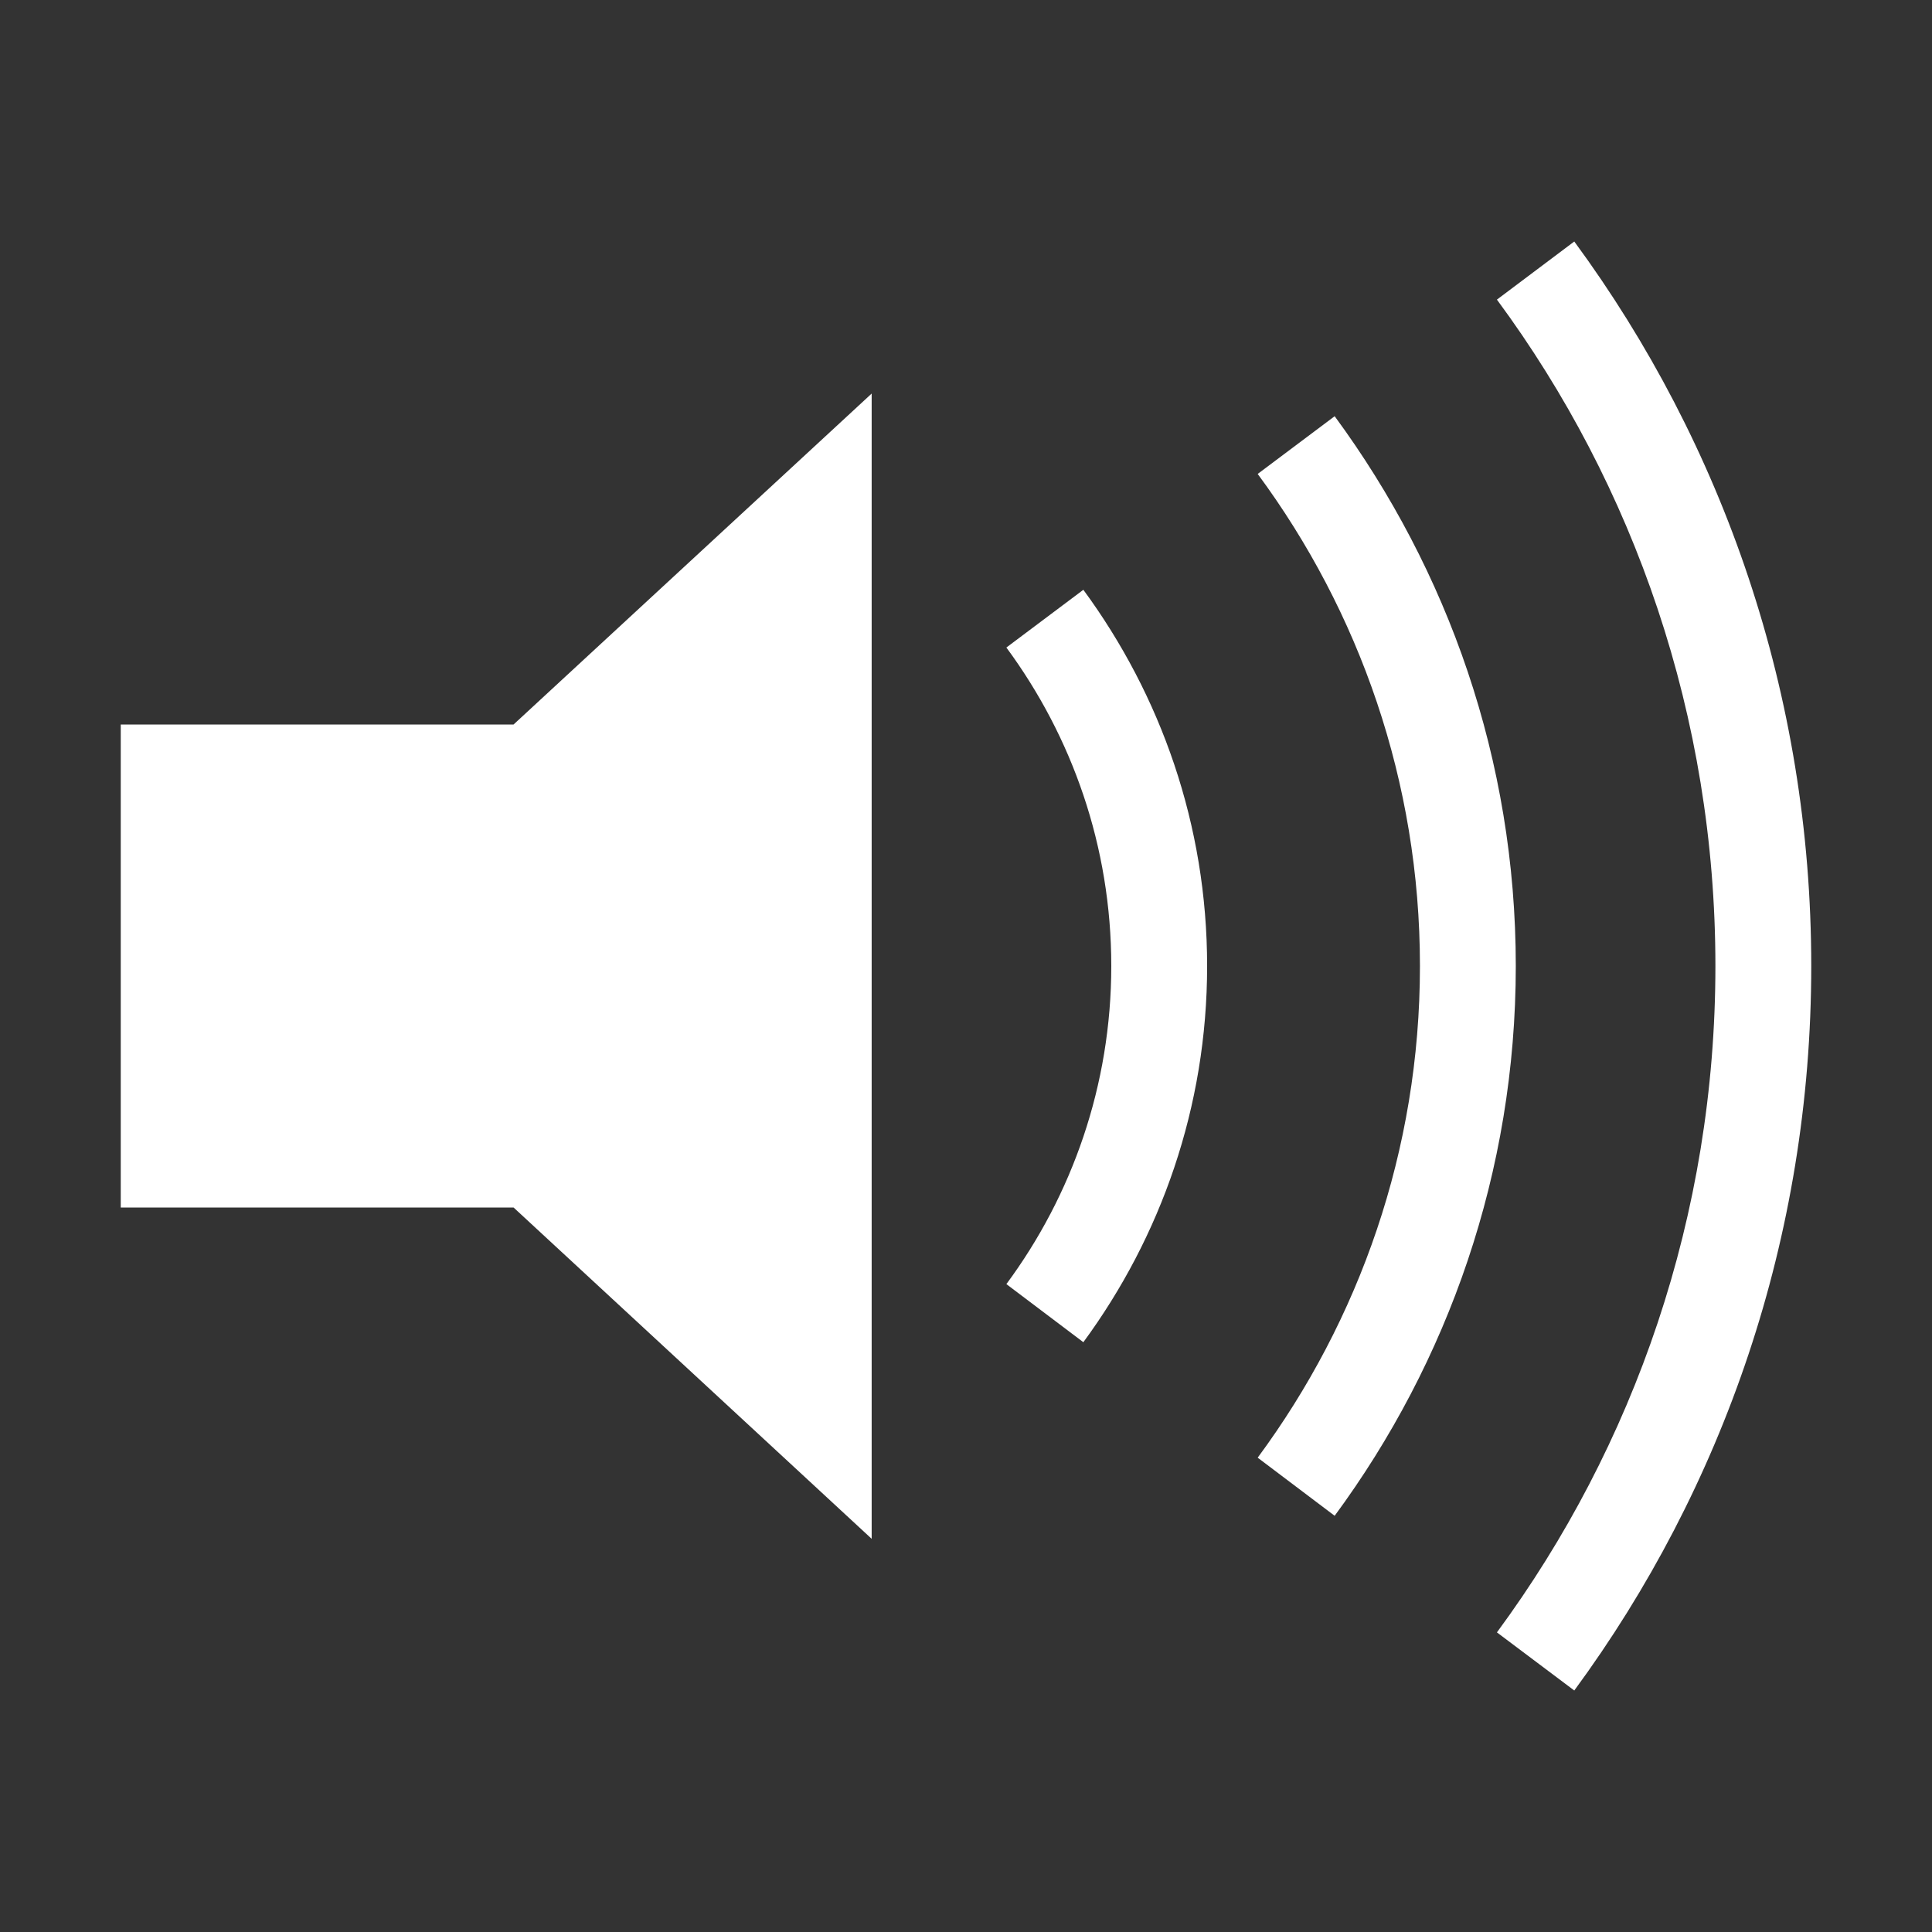 <?xml version="1.0" ?>
<!DOCTYPE svg  PUBLIC '-//W3C//DTD SVG 1.1//EN'  'http://www.w3.org/Graphics/SVG/1.1/DTD/svg11.dtd'><svg height="512px" id="Layer_1" style="enable-background:new 0 0 512 512;" version="1.1" viewBox="0 0 512 512" width="512px" xml:space="preserve" xmlns="http://www.w3.org/2000/svg" xmlns:xlink="http://www.w3.org/1999/xlink">
    <rect x="0" y="0" width="512" height="512" fill="#333333" stroke="none"/>
    <g>
        <polygon points="231,407.8 231,104.3 136.1,192 32,192 32,320 136.1,320  " fill="#FFFFFF" />
        
        <path d="M287.1,355.7c20.5-27.9,32.8-62.3,32.8-99.7c0-37.4-12.3-71.8-32.8-99.7l-20.4,15.3c17.4,23.6,27.8,52.7,27.8,84.4   c0,31.6-10.4,60.8-27.8,84.3L287.1,355.7z" fill="#FFFFFF" />
        
        <path d="M353.7,401.7c30-40.7,48-91.1,48-145.7s-18-104.9-48-145.7l-20.4,15.3c26.9,36.4,43,81.5,43,130.4   c0,48.9-16.1,93.9-43,130.3L353.7,401.7z" fill="#FFFFFF" />
        
        <path d="M396.7,79.4c36.4,49.3,57.9,110.5,57.9,176.6c0,66.1-21.5,127.2-57.9,176.6l20.5,15.4c39.4-53.6,62.8-120,62.8-192   c0-72-23.4-138.4-62.8-192L396.7,79.4z" fill="#FFFFFF" />
    </g>
</svg>
